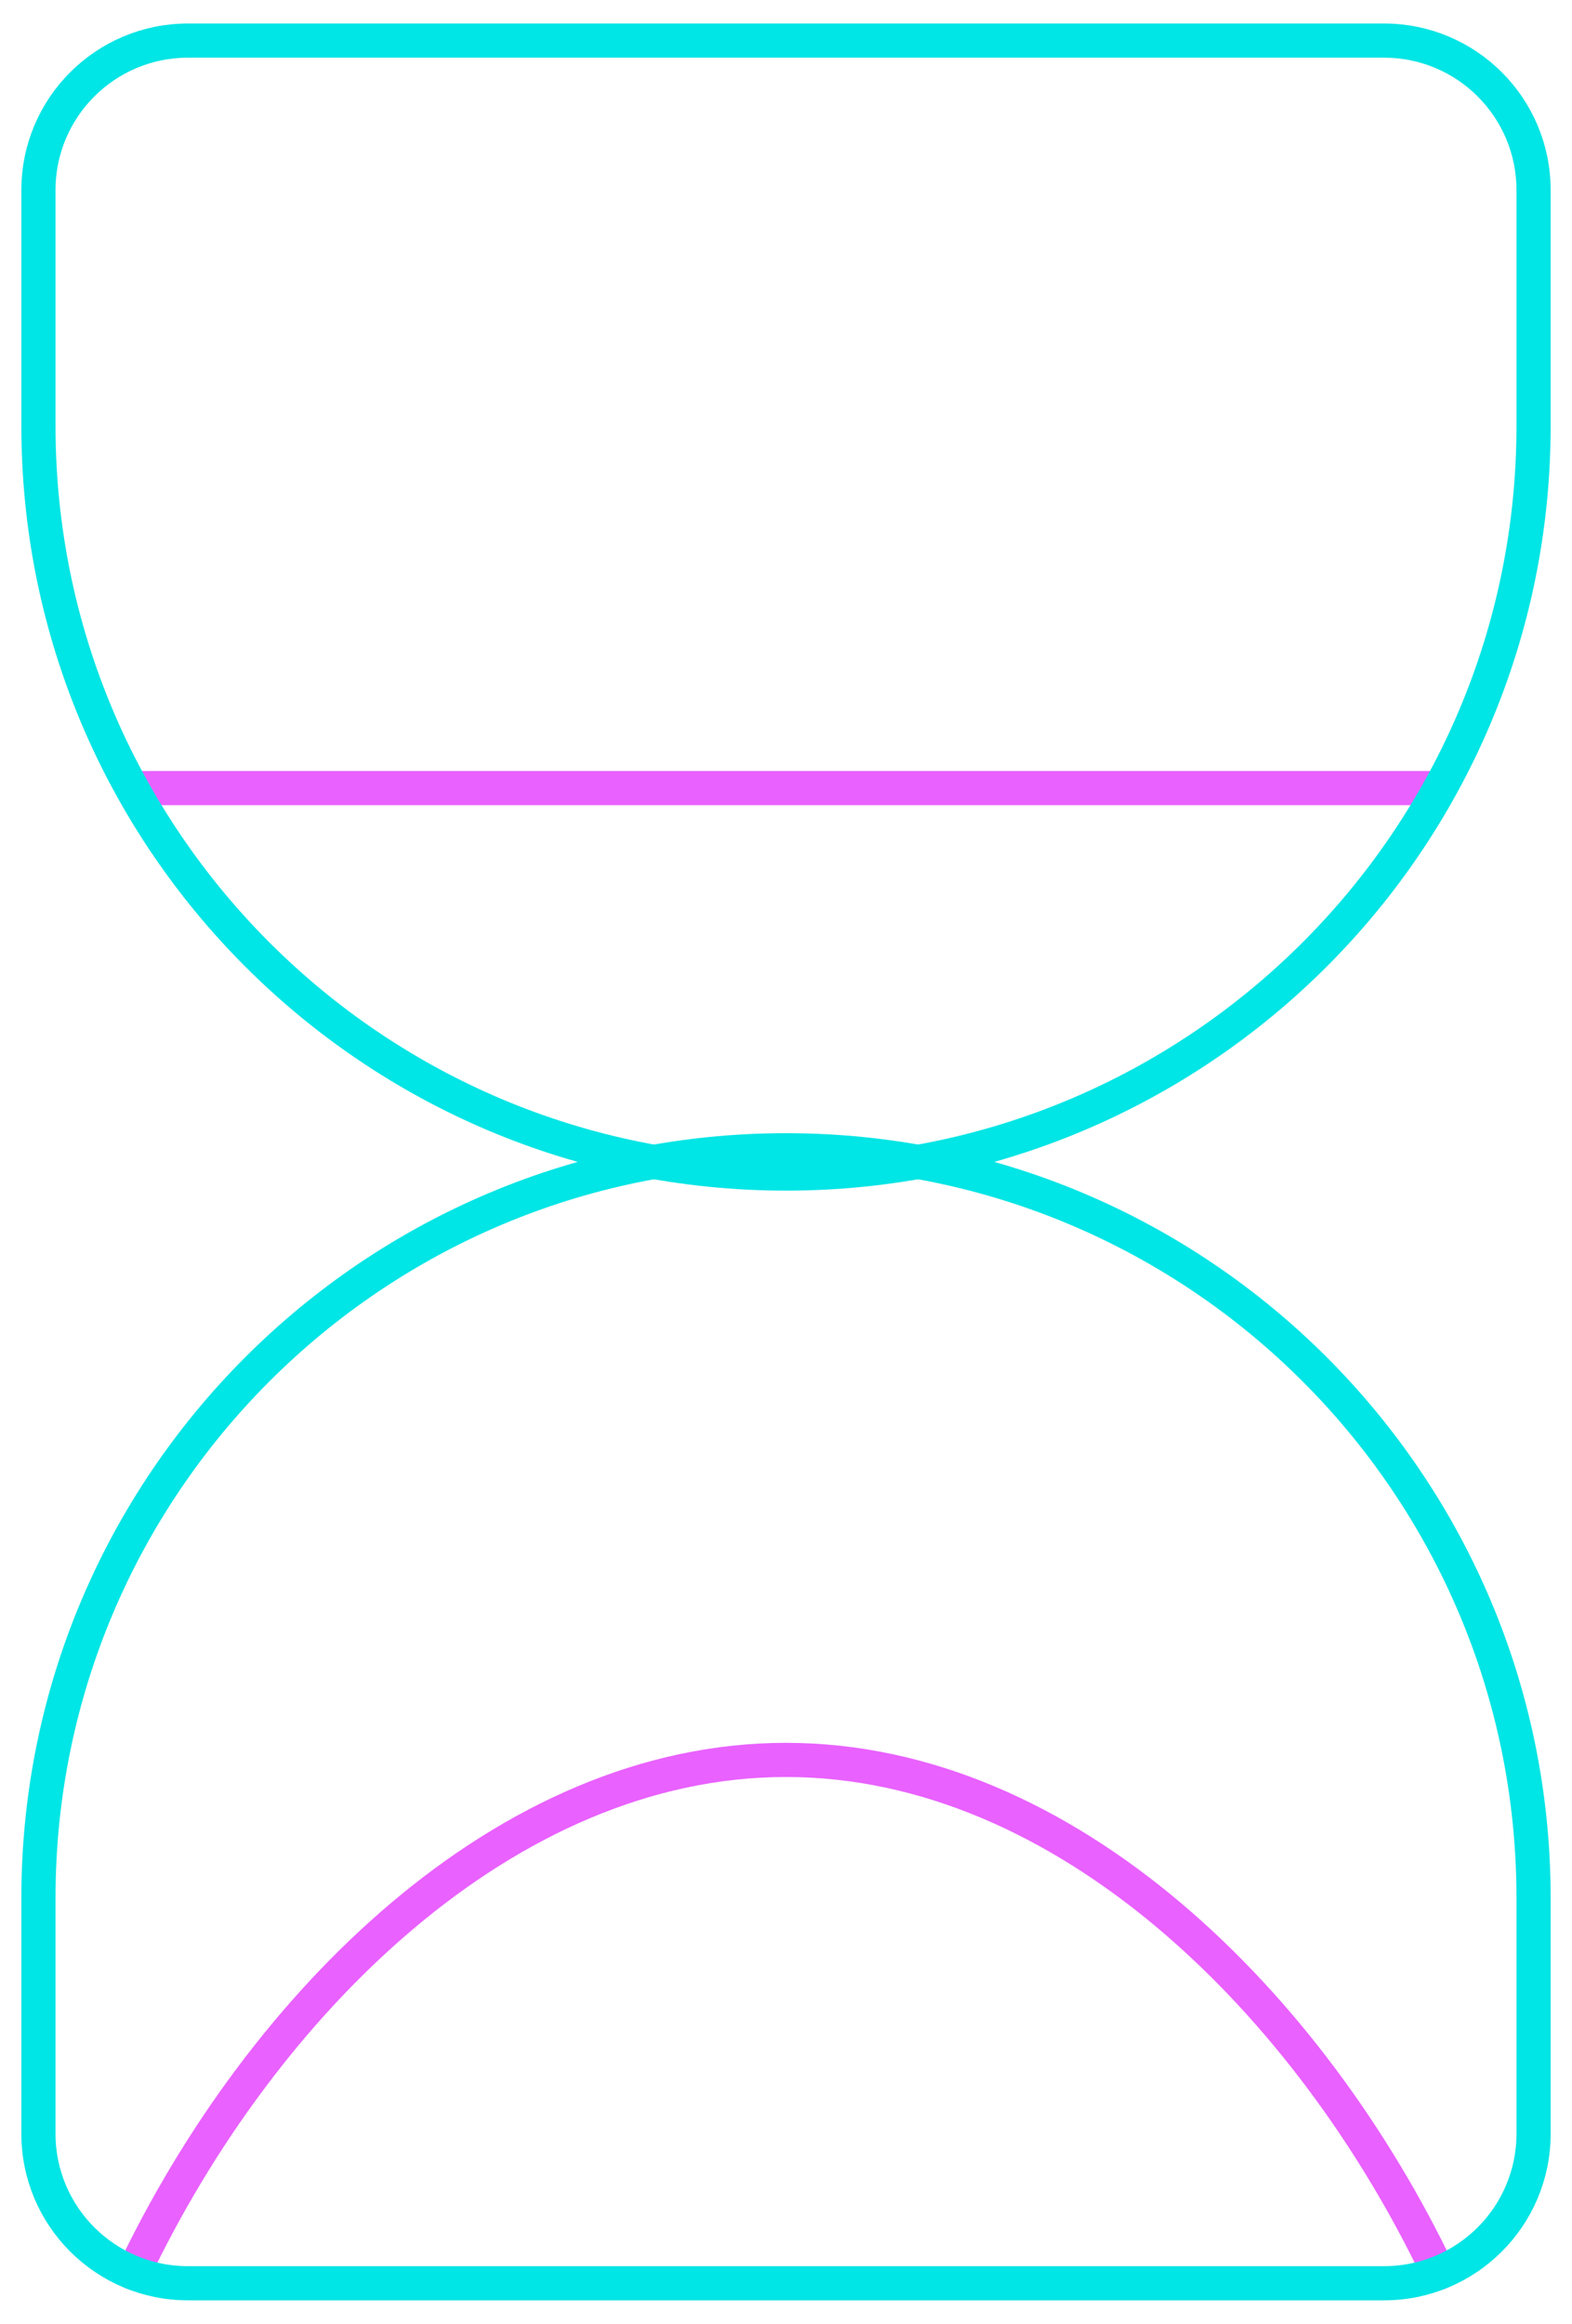 <svg width="46" height="68" viewBox="0 0 46 68" fill="none" xmlns="http://www.w3.org/2000/svg">
<g id="Group">
<g id="hourglass">
<path id="Shape" d="M3.975 23.062H42.025" stroke="#E961FF" stroke-linecap="round" stroke-linejoin="round"/>
<path id="Shape_2" d="M42.098 66.512C38.353 58.649 31.204 51.5 23 51.5C14.795 51.5 7.647 58.649 3.902 66.512" stroke="#E961FF" stroke-linecap="round" stroke-linejoin="round"/>
<path id="Shape_3" fill-rule="evenodd" clip-rule="evenodd" d="M5.5 1.188C3.084 1.188 1.125 3.146 1.125 5.562V12.466C1.125 24.547 10.919 34.341 23 34.341C35.081 34.341 44.875 24.547 44.875 12.466V5.562C44.875 3.146 42.916 1.188 40.5 1.188H5.5Z" stroke="#00E5E5" stroke-linecap="round" stroke-linejoin="round"/>
<path id="Shape_4" fill-rule="evenodd" clip-rule="evenodd" d="M5.5 66.814C3.084 66.814 1.125 64.855 1.125 62.439V55.535C1.125 43.454 10.919 33.66 23 33.66C35.081 33.66 44.875 43.454 44.875 55.535V62.439C44.875 64.855 42.916 66.814 40.5 66.814H5.5Z" stroke="#00E5E5" stroke-linecap="round" stroke-linejoin="round"/>
</g>
</g>
</svg>
